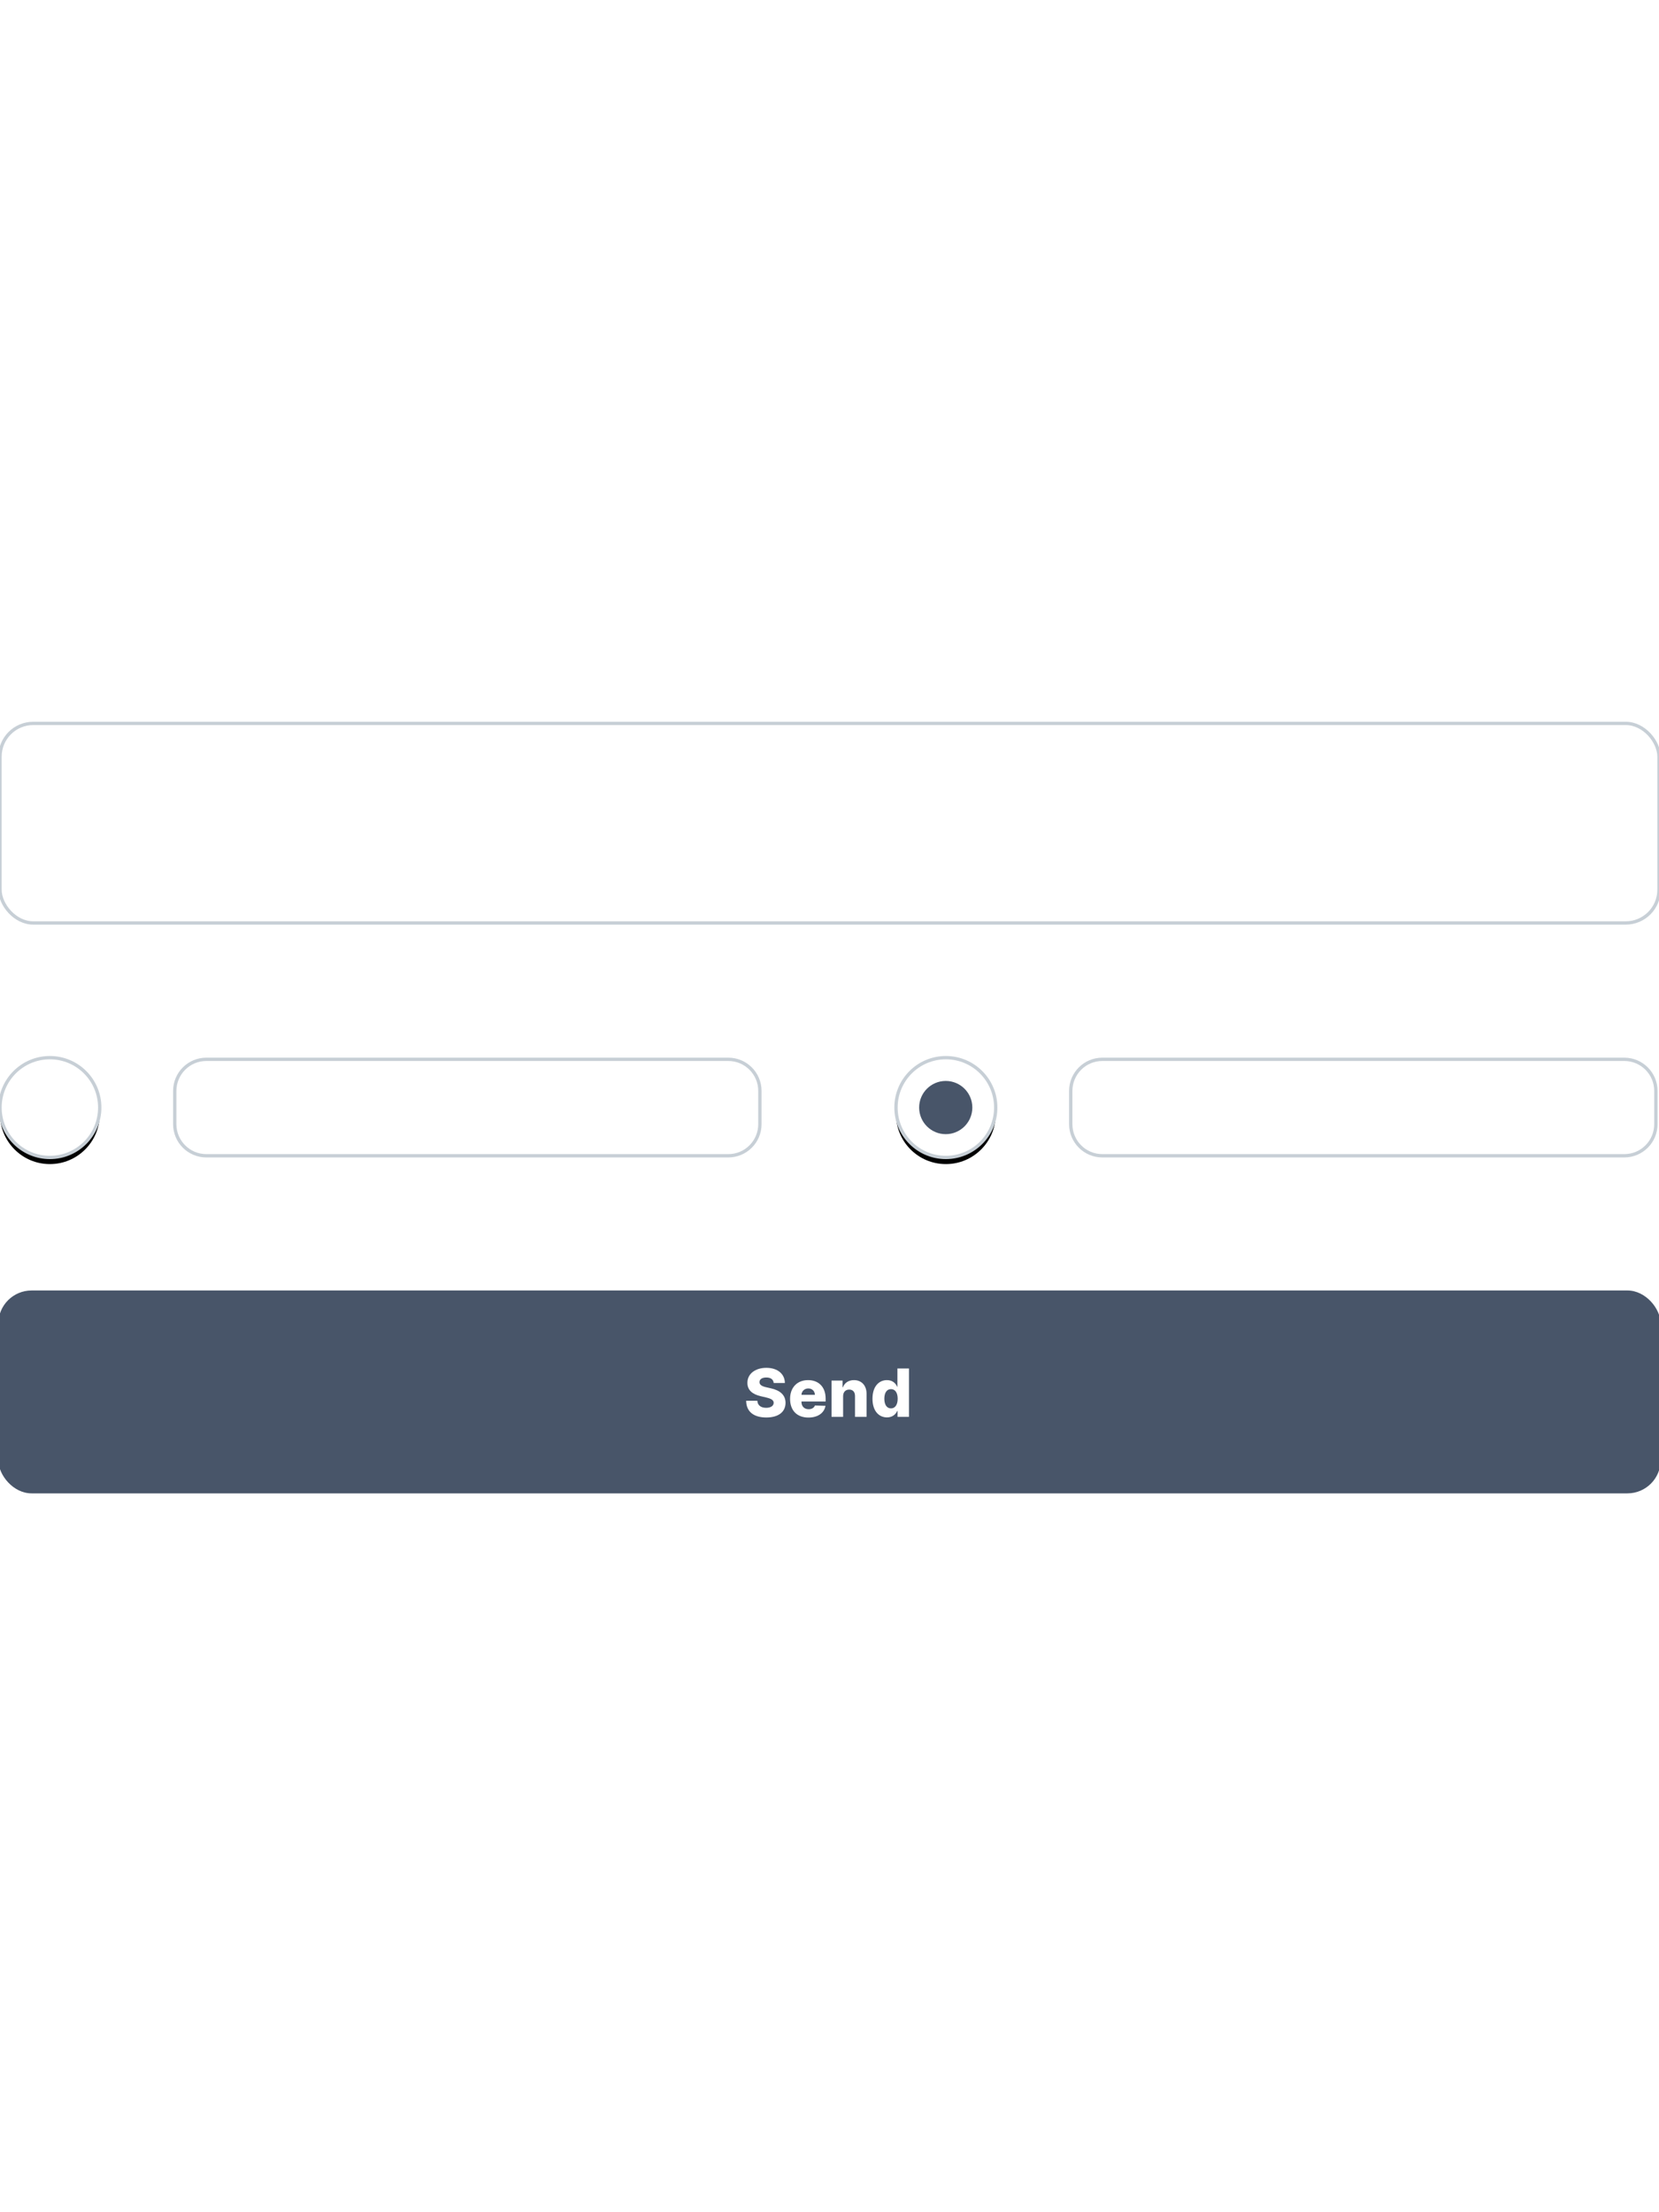 <?xml version="1.0" encoding="UTF-8"?>
<svg width="499px" height="665px" viewBox="0 0 499 665" version="1.1" xmlns="http://www.w3.org/2000/svg" xmlns:xlink="http://www.w3.org/1999/xlink">
    <title>thumbnail</title>
    <defs>
        <circle id="path-1" cx="15" cy="15" r="15"></circle>
        <filter x="-25.0%" y="-18.3%" width="150.0%" height="150.0%" filterUnits="objectBoundingBox" id="filter-2">
            <feMorphology radius="0.5" operator="dilate" in="SourceAlpha" result="shadowSpreadOuter1"></feMorphology>
            <feOffset dx="0" dy="2" in="shadowSpreadOuter1" result="shadowOffsetOuter1"></feOffset>
            <feGaussianBlur stdDeviation="2" in="shadowOffsetOuter1" result="shadowBlurOuter1"></feGaussianBlur>
            <feComposite in="shadowBlurOuter1" in2="SourceAlpha" operator="out" result="shadowBlurOuter1"></feComposite>
            <feColorMatrix values="0 0 0 0 0   0 0 0 0 0   0 0 0 0 0  0 0 0 0.05 0" type="matrix" in="shadowBlurOuter1"></feColorMatrix>
        </filter>
        <circle id="path-3" cx="15" cy="15" r="15"></circle>
        <filter x="-25.0%" y="-18.3%" width="150.0%" height="150.0%" filterUnits="objectBoundingBox" id="filter-4">
            <feMorphology radius="0.5" operator="dilate" in="SourceAlpha" result="shadowSpreadOuter1"></feMorphology>
            <feOffset dx="0" dy="2" in="shadowSpreadOuter1" result="shadowOffsetOuter1"></feOffset>
            <feGaussianBlur stdDeviation="2" in="shadowOffsetOuter1" result="shadowBlurOuter1"></feGaussianBlur>
            <feComposite in="shadowBlurOuter1" in2="SourceAlpha" operator="out" result="shadowBlurOuter1"></feComposite>
            <feColorMatrix values="0 0 0 0 0   0 0 0 0 0   0 0 0 0 0  0 0 0 0.05 0" type="matrix" in="shadowBlurOuter1"></feColorMatrix>
        </filter>
    </defs>
    <g id="thumbnail" stroke="none" stroke-width="1" fill="none" fill-rule="evenodd">
        <g id="raf" transform="translate(-0.5, 217)">
            <rect id="Rectangle-3" stroke="#C7CFD6" fill="#FFFFFF" x="0.5" y="0.5" width="499" height="60" rx="10"></rect>
            <g id="Group-3" transform="translate(0, 171)">
                <rect id="Rectangle-3-Copy-2" fill="#485569" x="0" y="0" width="500" height="61" rx="10"></rect>
                <g id="Send" transform="translate(224.931, 23.256)" fill="#FFFFFF" fill-rule="nonzero">
                    <path d="M8.281,4.56 L11.648,4.56 C11.619,1.839 9.453,0 6.072,0 C2.749,0 0.355,1.811 0.376,4.517 C0.369,6.726 1.918,7.969 4.432,8.544 L5.952,8.899 C7.55,9.268 8.267,9.702 8.281,10.518 C8.267,11.406 7.436,12.024 6.023,12.024 C4.467,12.024 3.445,11.3 3.366,9.901 L0,9.901 C0.043,13.303 2.408,14.929 6.065,14.929 C9.687,14.929 11.832,13.288 11.847,10.526 C11.832,8.203 10.263,6.783 7.393,6.151 L6.143,5.866 C4.822,5.582 3.984,5.142 4.013,4.276 C4.02,3.48 4.702,2.905 6.065,2.905 C7.436,2.905 8.189,3.523 8.281,4.56 Z" id="Path"></path>
                    <path d="M18.729,14.95 C21.591,14.95 23.473,13.565 23.871,11.42 L20.682,11.328 C20.412,12.053 19.702,12.443 18.793,12.443 C17.457,12.443 16.634,11.555 16.634,10.22 L16.634,10.128 L23.906,10.128 L23.906,9.261 C23.906,5.668 21.719,3.693 18.622,3.693 C15.327,3.693 13.21,5.952 13.21,9.332 C13.21,12.827 15.298,14.95 18.729,14.95 Z M16.634,8.111 C16.683,7.024 17.543,6.2 18.693,6.2 C19.837,6.2 20.661,6.996 20.675,8.111 L16.634,8.111 Z" id="Shape"></path>
                    <path d="M29.162,8.523 C29.169,7.28 29.893,6.541 30.994,6.541 C32.095,6.541 32.749,7.266 32.741,8.473 L32.741,14.744 L36.215,14.744 L36.215,7.791 C36.222,5.334 34.723,3.693 32.429,3.693 C30.817,3.693 29.595,4.51 29.112,5.838 L28.991,5.838 L28.991,3.835 L25.689,3.835 L25.689,14.744 L29.162,14.744 L29.162,8.523 Z" id="Path"></path>
                    <path d="M42.358,14.901 C44.006,14.901 44.986,13.984 45.426,12.976 L45.533,12.976 L45.533,14.744 L48.97,14.744 L48.97,0.199 L45.497,0.199 L45.497,5.703 L45.426,5.703 C45.014,4.702 44.062,3.693 42.344,3.693 C40.064,3.693 37.997,5.447 37.997,9.297 C37.997,13.011 39.95,14.901 42.358,14.901 Z M43.565,12.195 C42.28,12.195 41.562,11.051 41.562,9.29 C41.562,7.536 42.273,6.406 43.565,6.406 C44.837,6.406 45.575,7.507 45.575,9.29 C45.575,11.058 44.83,12.195 43.565,12.195 Z" id="Shape"></path>
                </g>
            </g>
            <g id="radio" transform="translate(0.5, 101)">
                <path d="M219.063,0.5 C221.687,0.5 224.062,1.563 225.781,3.282 C227.5,5.002 228.563,7.377 228.563,10 L228.563,10 L228.563,20 C228.563,22.623 227.5,24.998 225.781,26.718 C224.062,28.437 221.687,29.5 219.063,29.5 L219.063,29.5 L62.063,29.5 C59.44,29.5 57.065,28.437 55.346,26.718 C53.627,24.998 52.563,22.623 52.563,20 L52.563,20 L52.563,10 C52.563,7.377 53.627,5.002 55.346,3.282 C57.065,1.563 59.44,0.5 62.063,0.5 L62.063,0.5 Z" id="Rectangle-3-Copy" stroke="#C7CFD6" fill="#FFFFFF"></path>
                <g id="Oval">
                    <use fill="black" fill-opacity="1" filter="url(#filter-2)" xlink:href="#path-1"></use>
                    <use stroke="#C7CFD6" stroke-width="1" fill="#FFFFFF" fill-rule="evenodd" xlink:href="#path-1"></use>
                </g>
            </g>
            <g id="radio" transform="translate(270, 101)">
                <path d="M219.063,0.5 C221.687,0.5 224.062,1.563 225.781,3.282 C227.5,5.002 228.563,7.377 228.563,10 L228.563,10 L228.563,20 C228.563,22.623 227.5,24.998 225.781,26.718 C224.062,28.437 221.687,29.5 219.063,29.5 L219.063,29.5 L62.063,29.5 C59.44,29.5 57.065,28.437 55.346,26.718 C53.627,24.998 52.563,22.623 52.563,20 L52.563,20 L52.563,10 C52.563,7.377 53.627,5.002 55.346,3.282 C57.065,1.563 59.44,0.5 62.063,0.5 L62.063,0.5 Z" id="Rectangle-3-Copy" stroke="#C7CFD6" fill="#FFFFFF"></path>
                <g id="Group-4">
                    <g id="Oval">
                        <use fill="black" fill-opacity="1" filter="url(#filter-4)" xlink:href="#path-3"></use>
                        <use stroke="#C7CFD6" stroke-width="1" fill="#FFFFFF" fill-rule="evenodd" xlink:href="#path-3"></use>
                    </g>
                    <path d="M14.962,7 C19.38,7 22.962,10.582 22.962,15 C22.962,19.418 19.38,23 14.962,23 C10.544,23 6.962,19.418 6.962,15 C6.962,10.582 10.544,7 14.962,7 Z" id="Rectangle-3-Copy-4" fill="#485569"></path>
                </g>
            </g>
        </g>
    </g>
</svg>